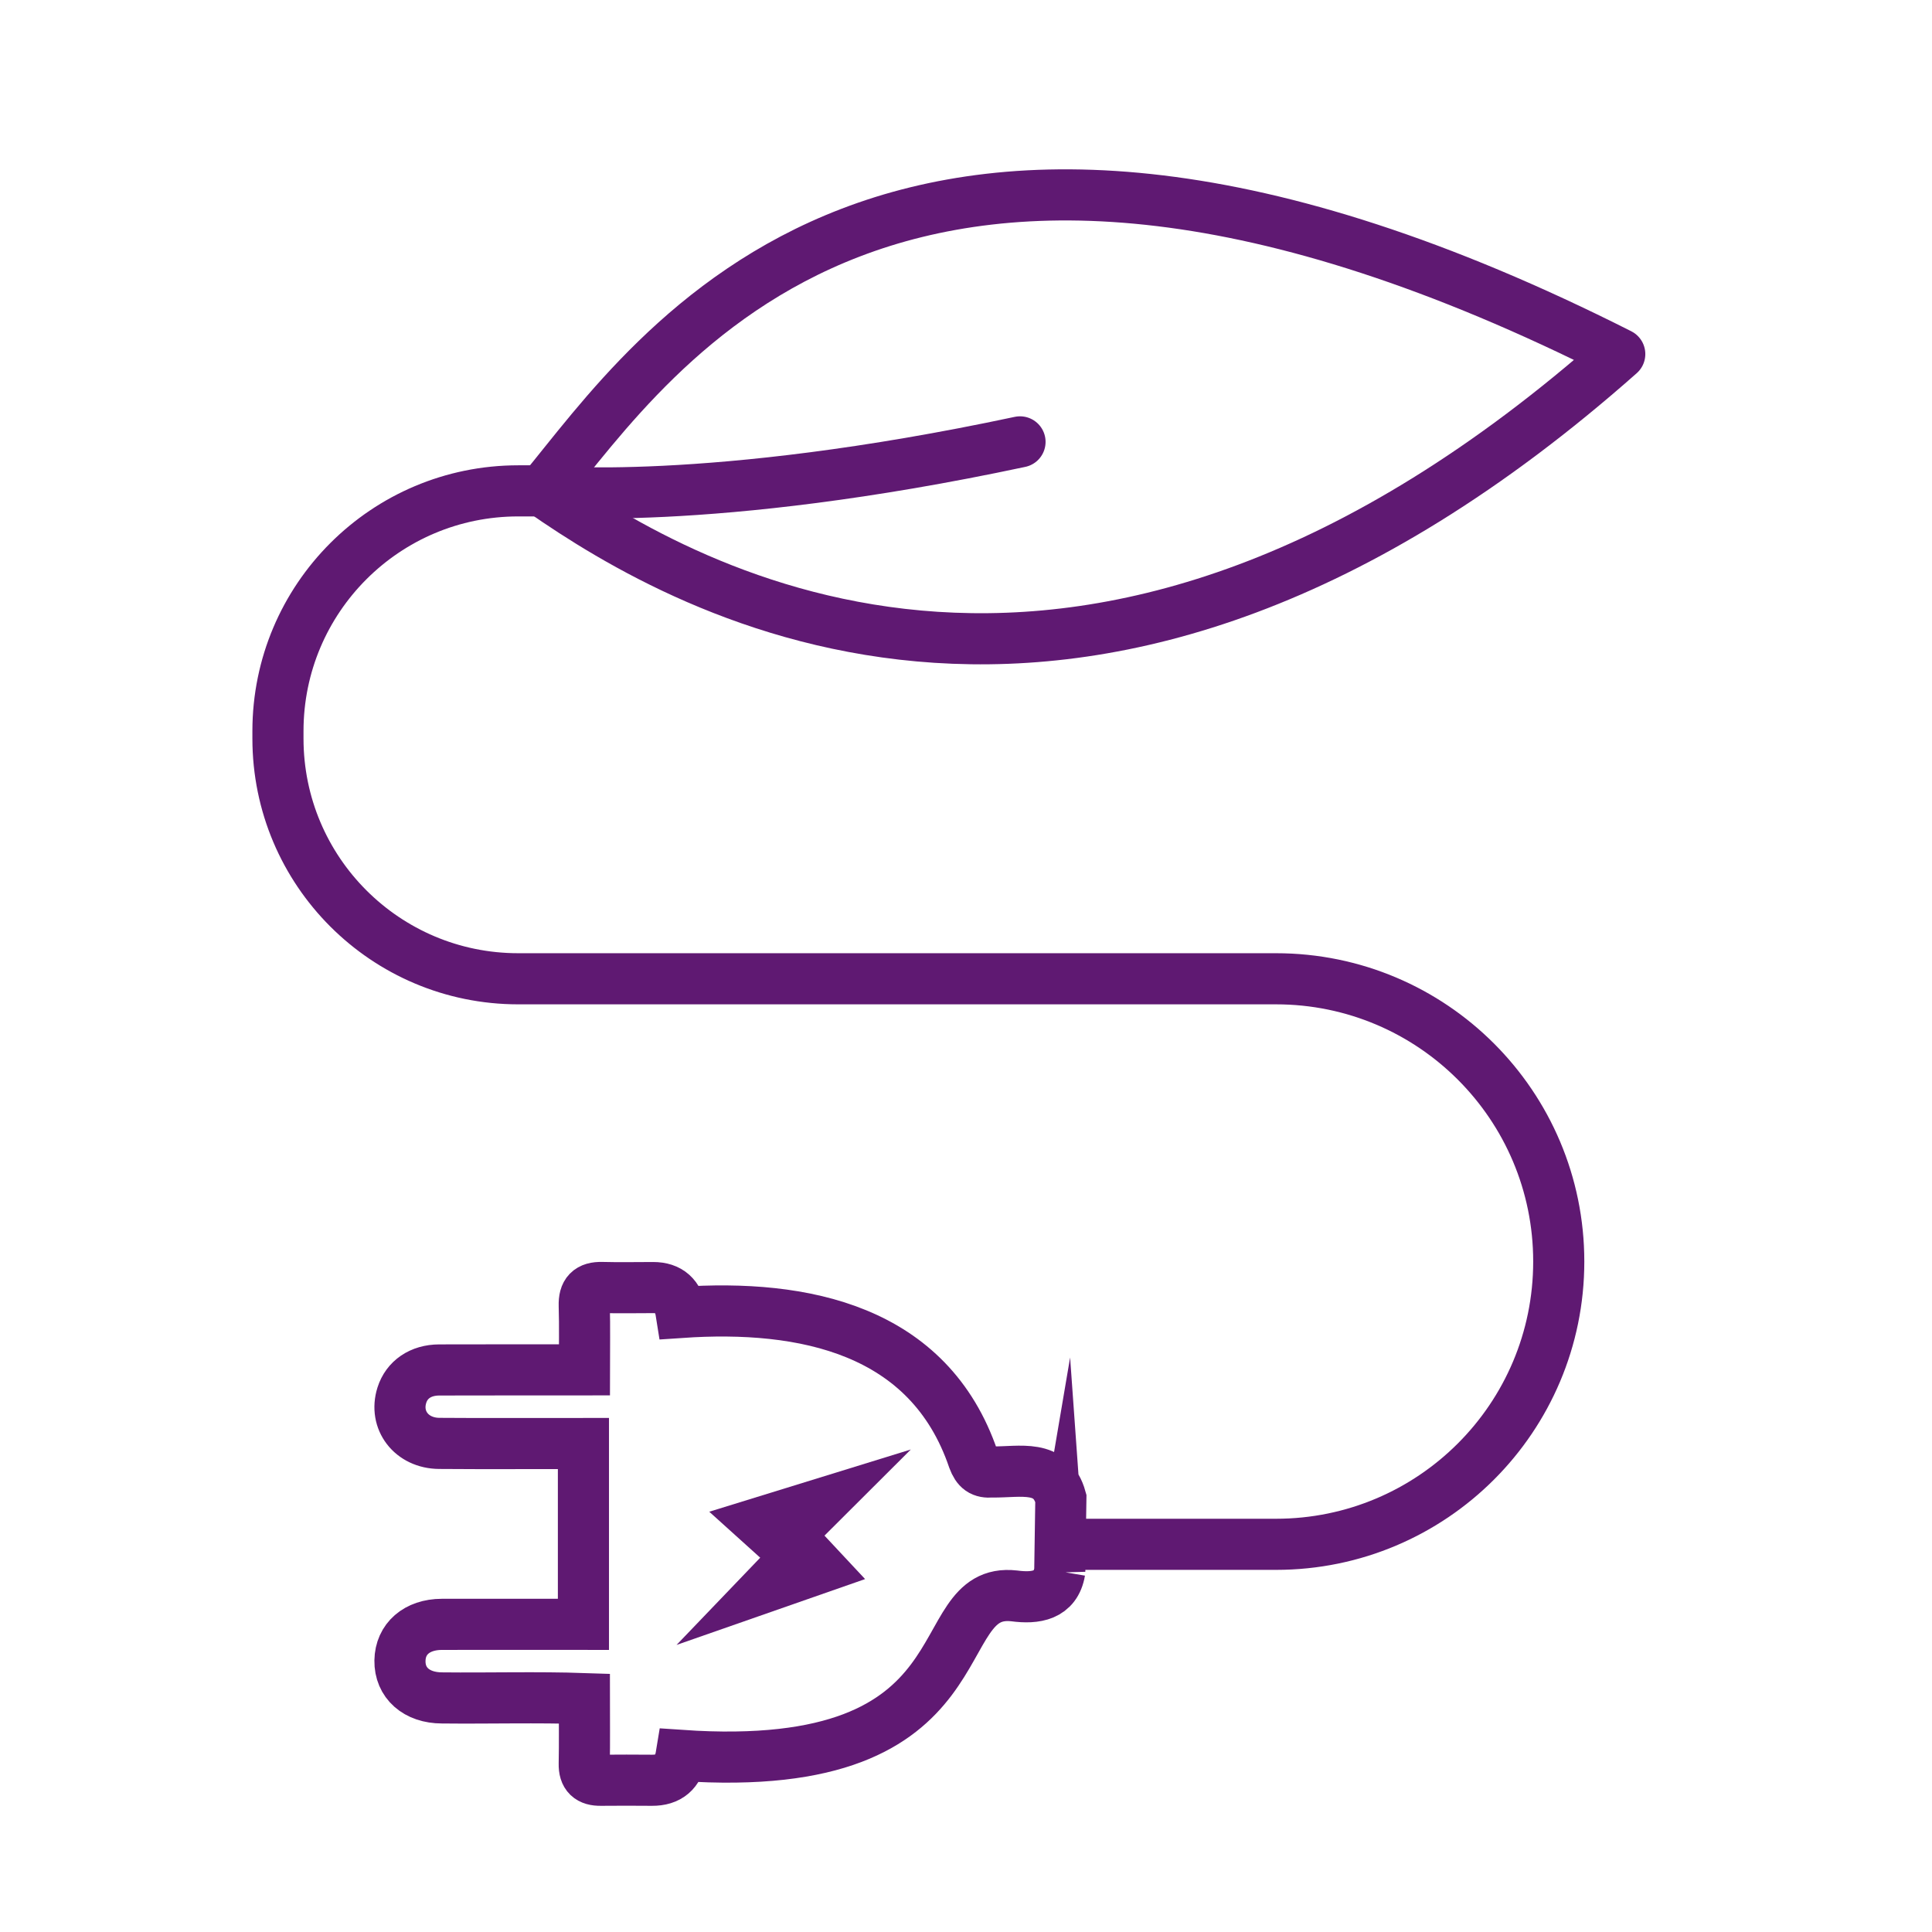 <?xml version='1.0' encoding='UTF-8'?>
<svg xmlns="http://www.w3.org/2000/svg" id="y" data-name="Electricité verte" viewBox="0 0 453.54 453.54">
  <defs>
    <style>
      .ak {
        fill: #5F1972;
        stroke-width: 0px;
      }

      .al {
        stroke-miterlimit: 10;
      }

      .al, .am {
        fill: none;
        stroke: #5F1972;
        stroke-linecap: round;
        stroke-width: 12px;
      }

      .am {
        stroke-linejoin: round;
      }
    </style>
  </defs>
  <path class="am" d="M380.24,83.12c-124.96,110.64-218.68,55.97-252.97,32.11,26.92-32.54,82.02-118.45,252.97-32.11Z"/>
  <polygon class="ak" points="166.5 354.88 213.82 340.27 193.55 360.49 203.08 370.69 158.82 386.15 178.46 365.67 166.5 354.88"/>
  <path class="am" d="M239.45,103.73c-73.33,15.62-112.18,11.5-112.18,11.5h-5.62c-31.15,0-56.4,25.25-56.4,56.4v1.74c0,31.15,25.25,56.4,56.4,56.4h177.89c36.66,0,66.38,29.72,66.38,66.38,0,18.33-7.43,34.93-19.44,46.94-12.01,12.01-28.61,19.44-46.94,19.44h-47.73"/>
  <path class="al" d="M248.78,368.88c-.97,5.72-5.63,6.43-10.68,5.76-20.96-2.38-4.94,42.48-78.19,37.45q-.96,5.87-6.85,5.83c-4-.02-8-.05-12,0-2.69.04-3.97-1.08-3.91-3.88.1-4.97.03-9.94.03-15.29-11.16-.38-22.24-.04-33.4-.16-6.01,0-9.97-3.54-9.89-8.75.08-5.1,3.96-8.5,9.81-8.52,11.13-.03,22.11,0,33.26,0v-42.46c-11.27-.01-22.57.07-33.85-.02-6.52-.05-10.63-5.46-8.77-11.33,1.15-3.63,4.38-5.89,8.75-5.91,11.45-.05,22.61,0,34.1-.02,0-5.2.11-10.14-.04-15.07-.09-3.07,1.13-4.35,4.19-4.27,4,.11,8,.02,12,.02q5.63,0,6.55,5.83c28.76-1.96,58.24,3.95,68.61,34.47.89,2.37,1.98,3.19,4.39,2.99,6.69.08,13.89-1.99,16.15,6.19l-.26,17.15Z"/>
</svg>
